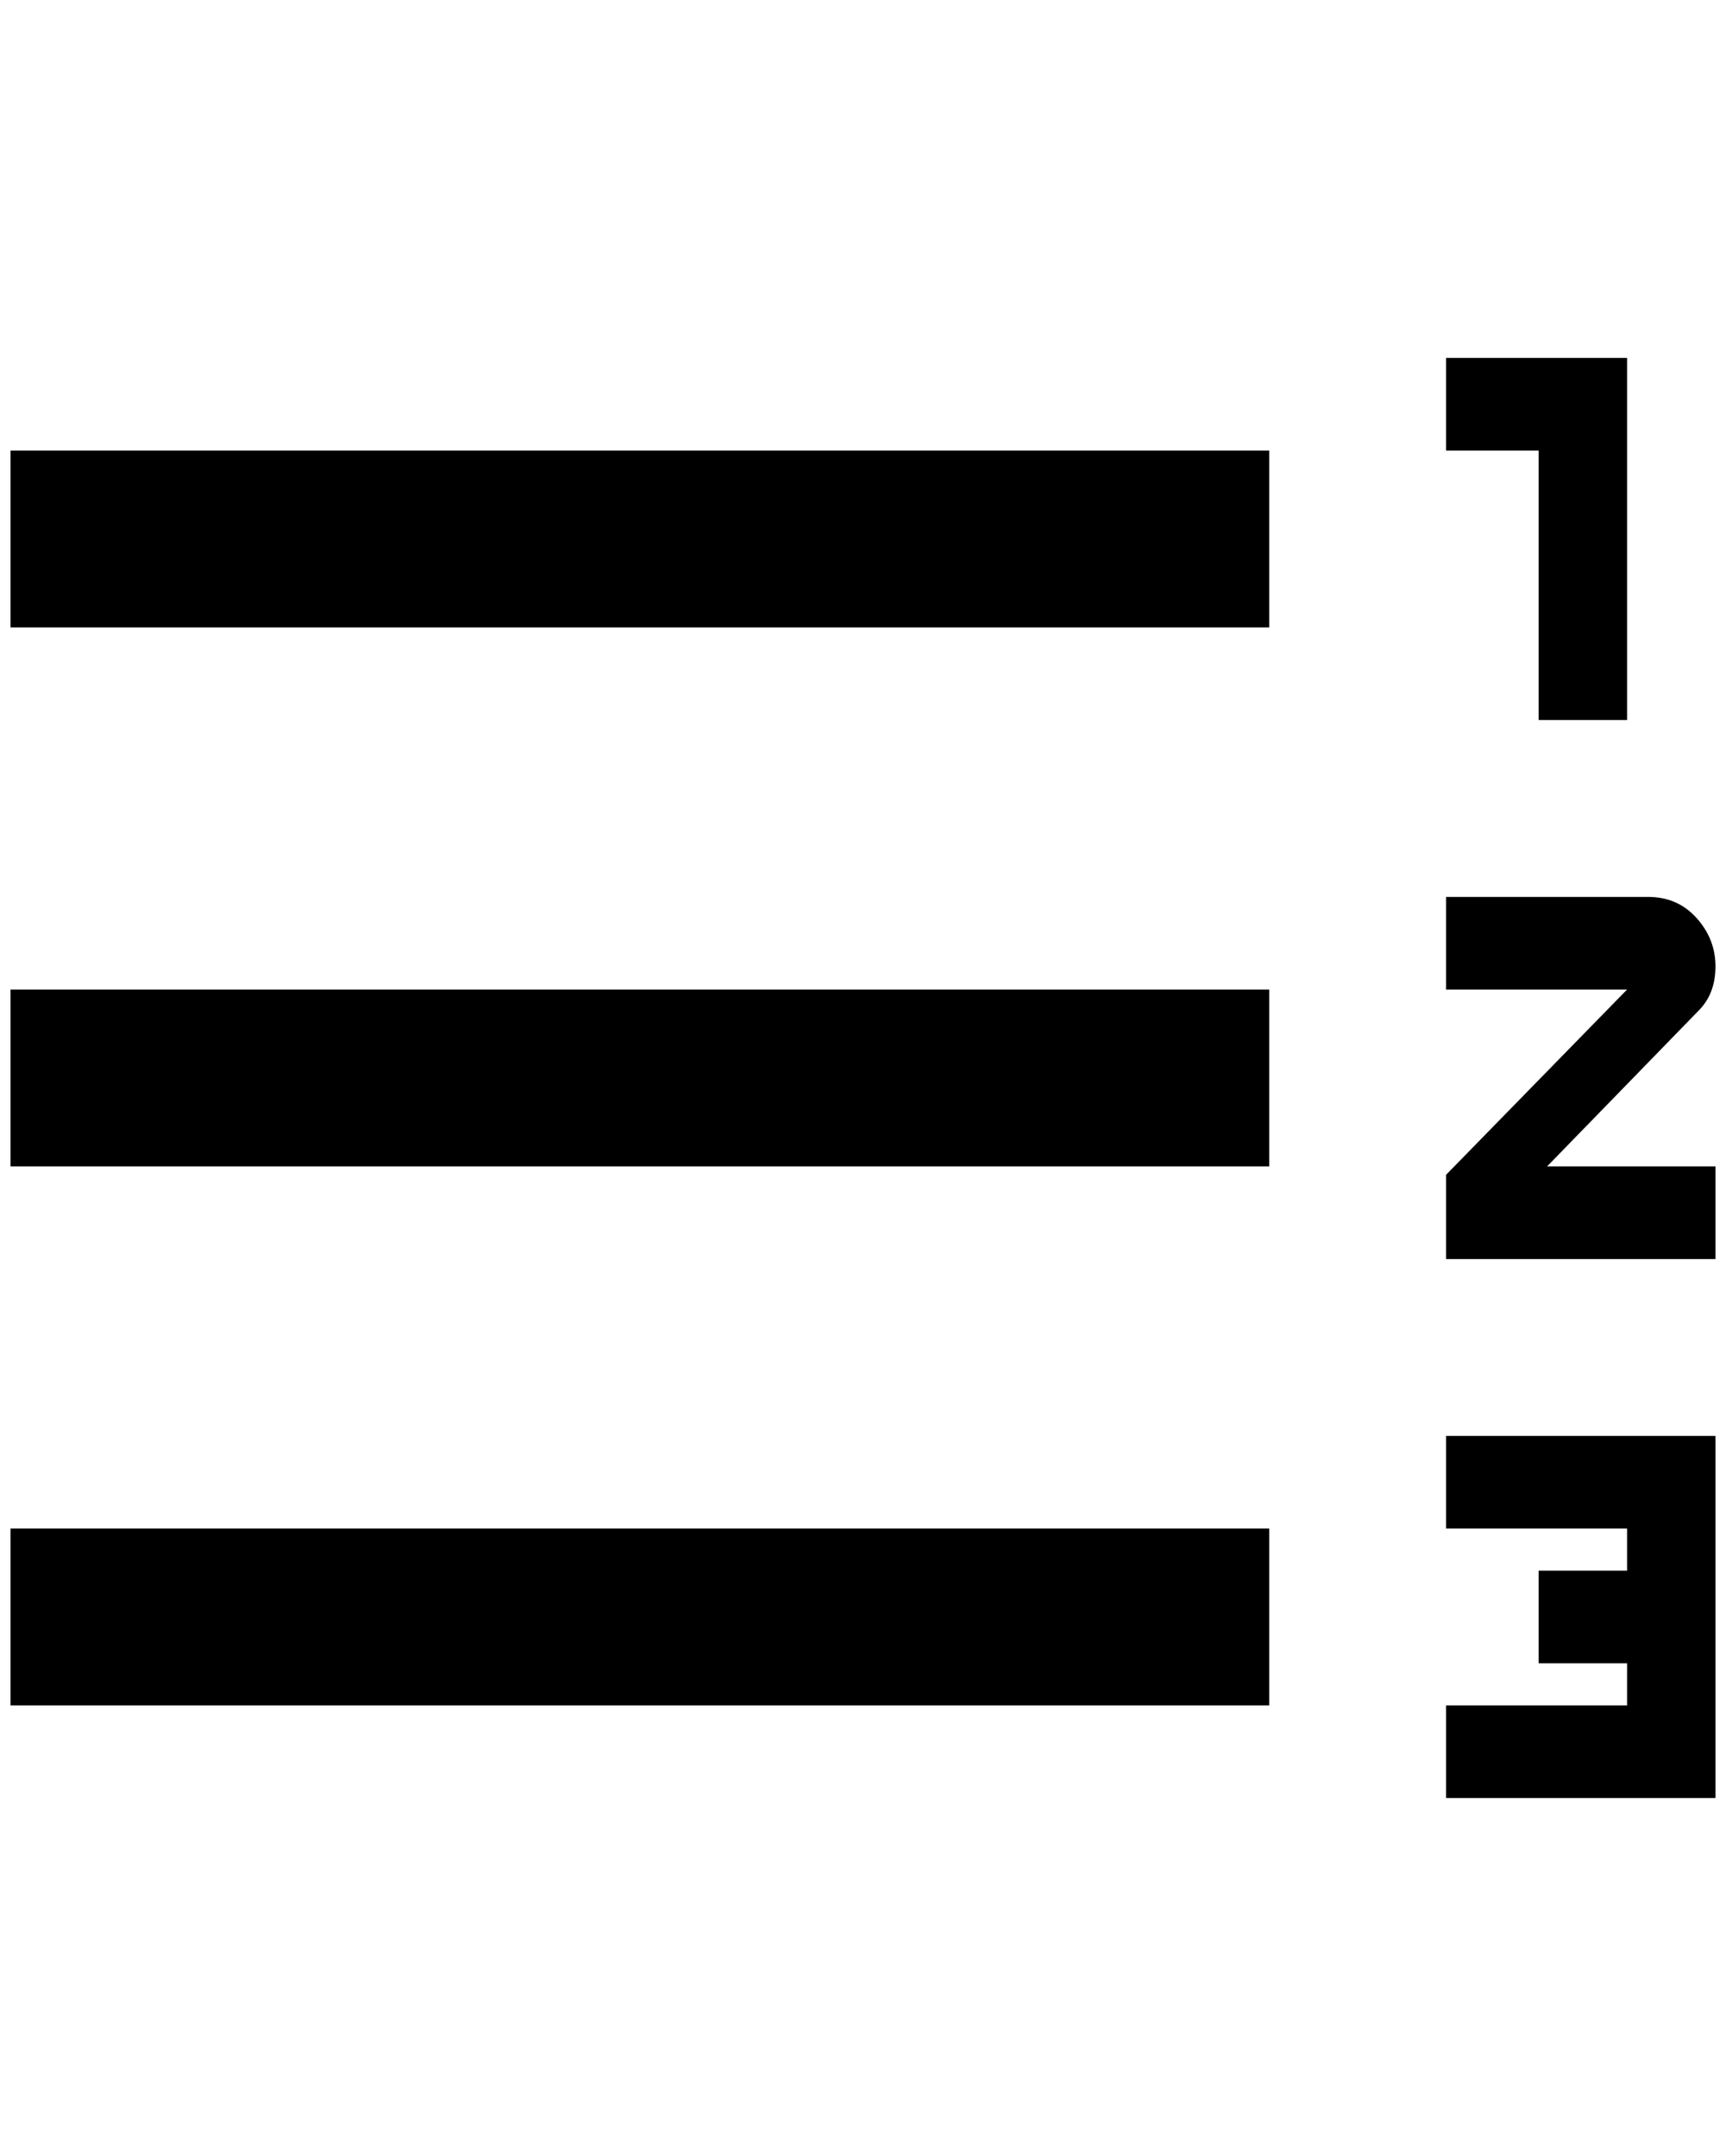 <?xml version="1.0" standalone="no"?>
<!DOCTYPE svg PUBLIC "-//W3C//DTD SVG 1.1//EN" "http://www.w3.org/Graphics/SVG/1.1/DTD/svg11.dtd" >
<svg xmlns="http://www.w3.org/2000/svg" xmlns:xlink="http://www.w3.org/1999/xlink" version="1.1" viewBox="-10 0 1640 2048">
   <path fill="currentColor"
d="M0 1108v-168h1196v168h-1196zM0 1620v-168h1196v168h-1196zM0 596v-168h1196v168h-1196zM1452 684v-256h-88v-88h172v344h-84zM1364 1452v-88h256v344h-256v-88h172v-40h-84v-88h84v-40h-172zM1556 852q28 0 46 20t18 46t-16 42l-144 148h160v88h-256v-80l172 -176h-172
v-88h192z" />
</svg>
